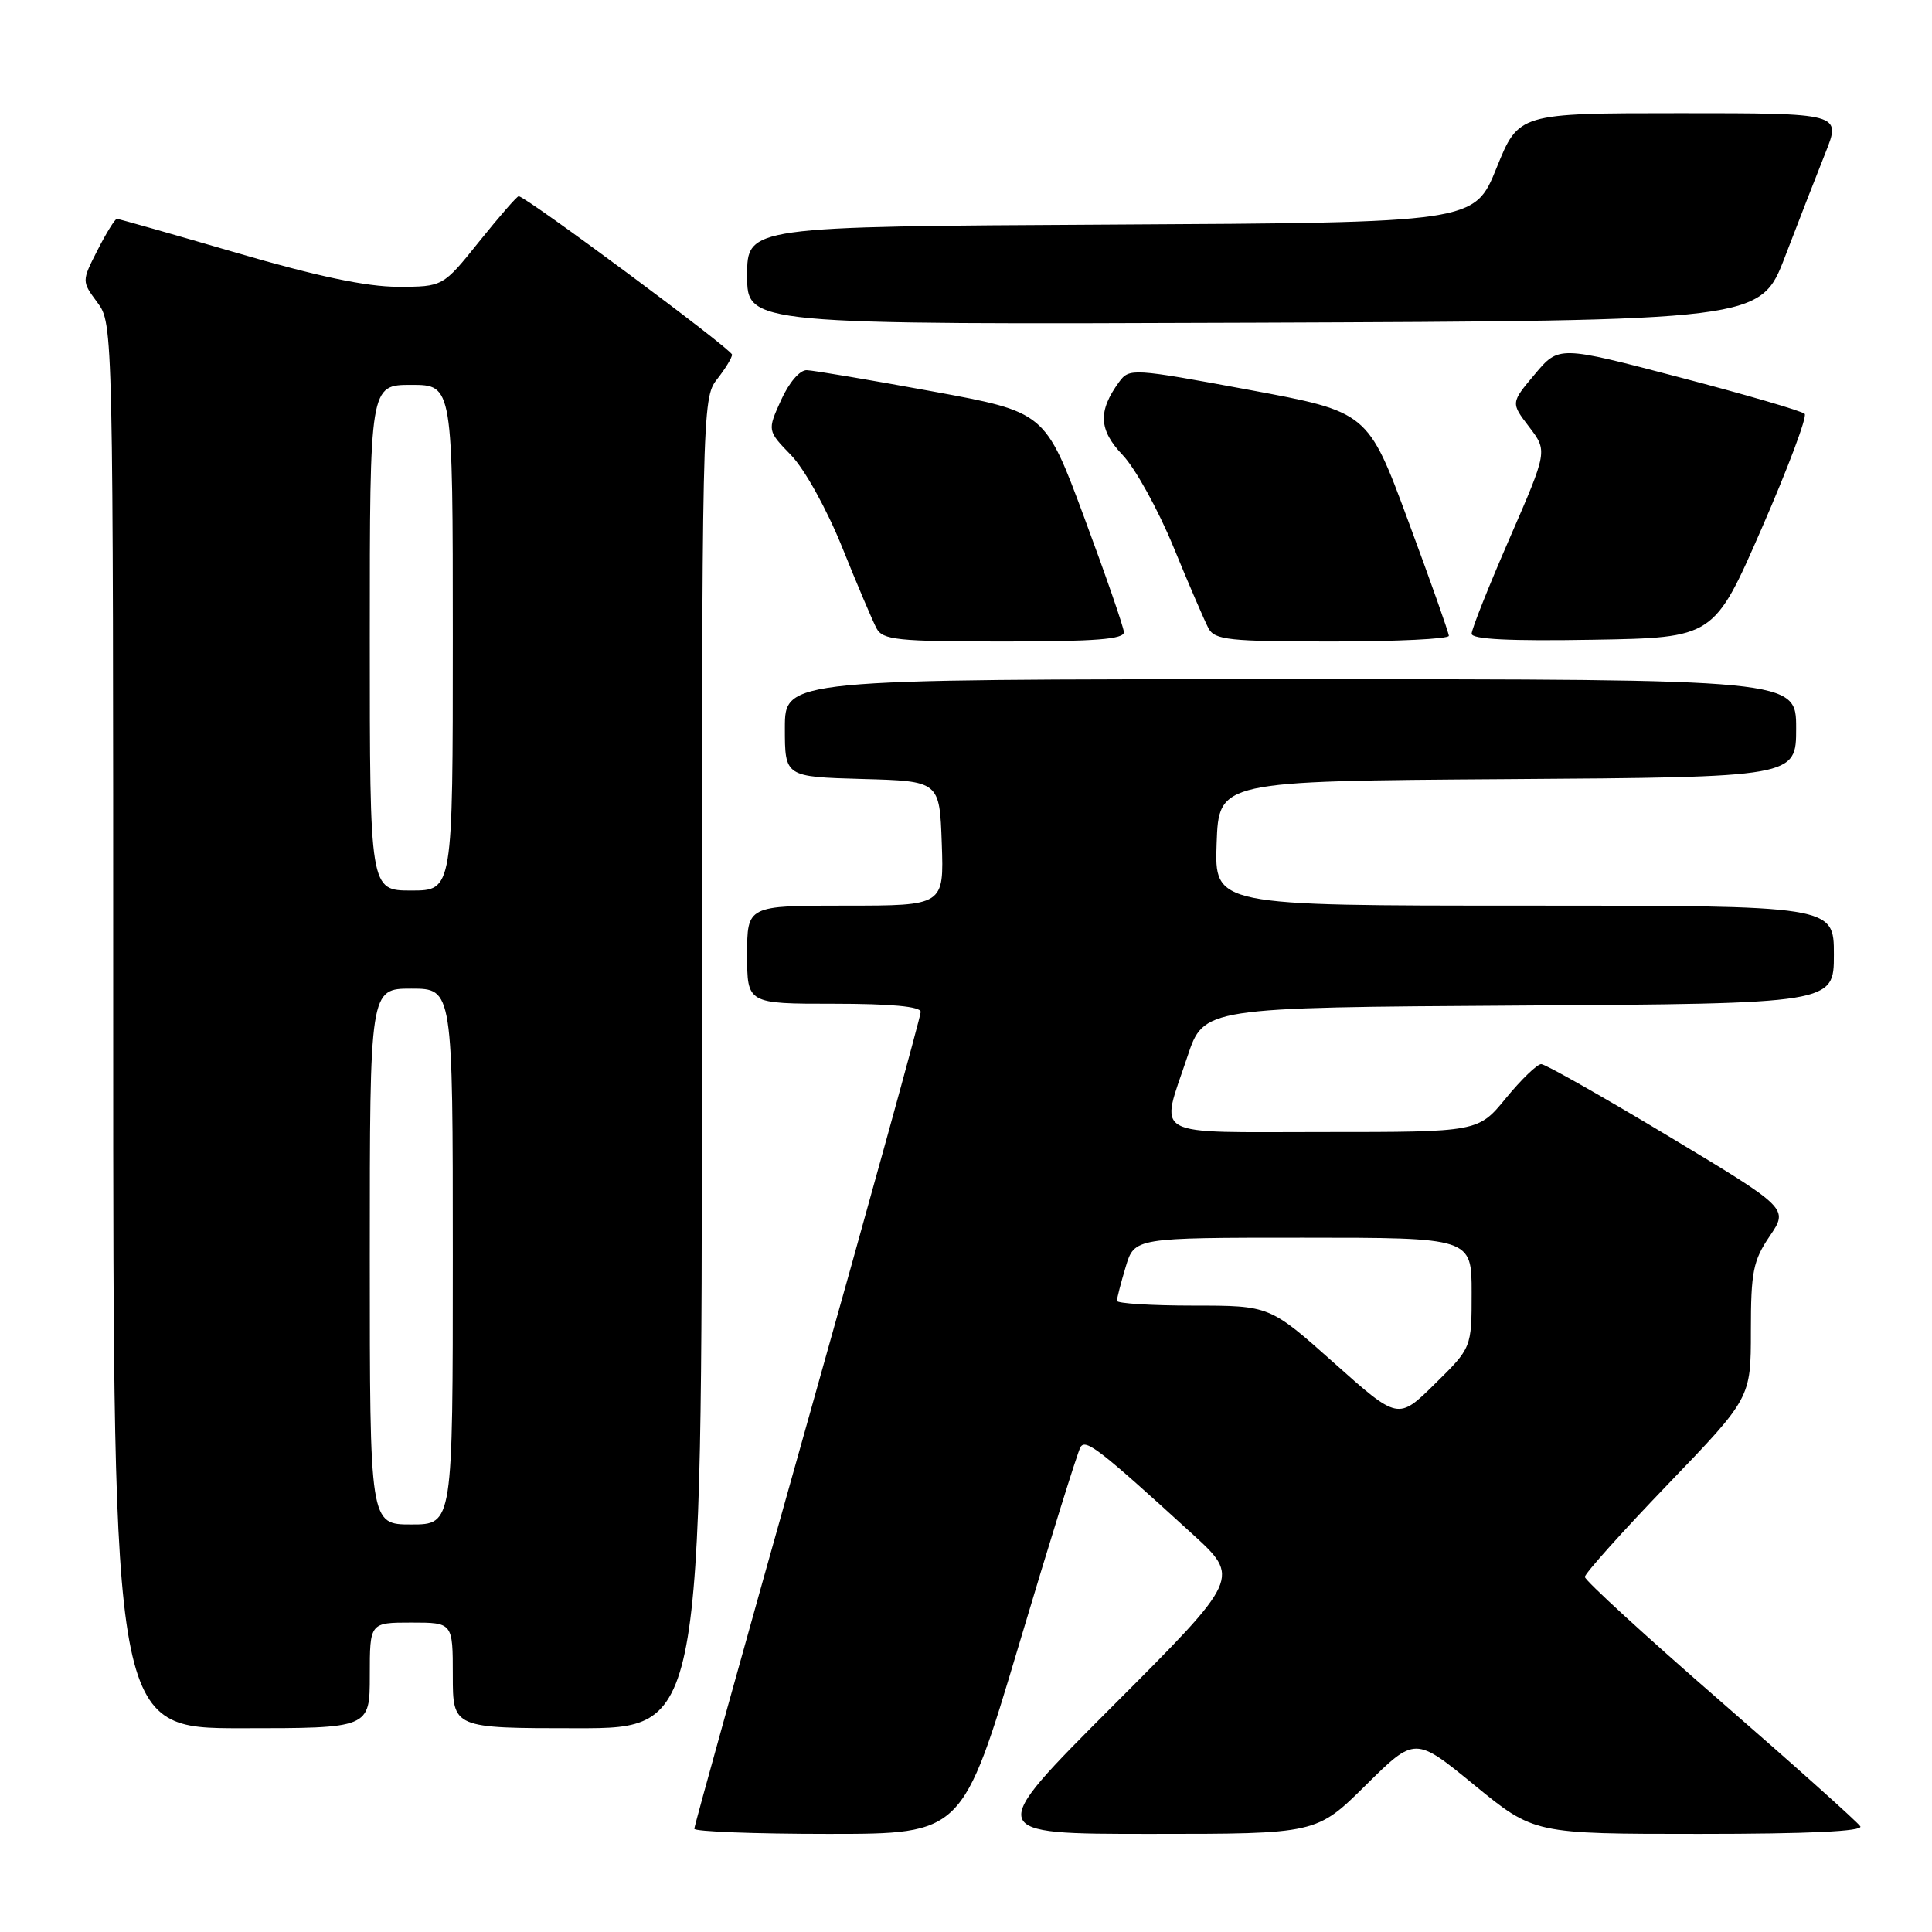 <?xml version="1.0" encoding="UTF-8" standalone="no"?>
<!DOCTYPE svg PUBLIC "-//W3C//DTD SVG 1.1//EN" "http://www.w3.org/Graphics/SVG/1.1/DTD/svg11.dtd" >
<svg xmlns="http://www.w3.org/2000/svg" xmlns:xlink="http://www.w3.org/1999/xlink" version="1.1" viewBox="0 0 256 256">
 <g >
 <path fill="currentColor"
d=" M 135.02 217.93 C 139.13 204.14 142.80 192.36 143.17 191.75 C 143.86 190.61 145.70 192.04 157.94 203.21 C 164.39 209.09 164.39 209.09 147.45 226.05 C 130.52 243.00 130.52 243.00 152.49 243.00 C 174.45 243.00 174.45 243.00 180.97 236.55 C 187.50 230.09 187.50 230.09 195.38 236.55 C 203.27 243.00 203.27 243.00 225.19 243.00 C 239.58 243.00 246.91 242.66 246.50 242.00 C 246.16 241.45 237.81 233.97 227.94 225.39 C 218.07 216.81 210.00 209.41 210.00 208.95 C 210.00 208.50 214.95 202.97 221.00 196.68 C 232.00 185.24 232.00 185.24 232.00 176.35 C 232.00 168.52 232.30 167.03 234.50 163.79 C 236.99 160.12 236.99 160.12 221.10 150.56 C 212.35 145.30 204.76 141.00 204.22 141.00 C 203.68 141.00 201.58 143.03 199.55 145.50 C 195.87 150.00 195.87 150.00 175.43 150.00 C 152.05 150.00 153.71 150.92 157.34 140.00 C 159.50 133.50 159.50 133.50 201.25 133.24 C 243.00 132.98 243.00 132.98 243.00 126.49 C 243.00 120.00 243.00 120.00 201.96 120.00 C 160.92 120.00 160.92 120.00 161.21 111.75 C 161.50 103.50 161.50 103.50 199.75 103.24 C 238.00 102.98 238.00 102.98 238.00 96.49 C 238.00 90.00 238.00 90.00 171.00 90.00 C 104.00 90.00 104.00 90.00 104.00 96.47 C 104.00 102.93 104.00 102.93 114.25 103.22 C 124.50 103.50 124.50 103.50 124.79 111.75 C 125.08 120.00 125.08 120.00 112.04 120.00 C 99.00 120.00 99.00 120.00 99.00 126.50 C 99.00 133.00 99.00 133.00 110.50 133.00 C 118.07 133.00 122.00 133.37 122.00 134.08 C 122.00 134.67 115.25 159.12 107.00 188.40 C 98.75 217.68 92.00 241.95 92.00 242.32 C 92.00 242.69 99.99 243.00 109.77 243.00 C 127.53 243.00 127.53 243.00 135.02 217.93 Z  M 49.00 222.00 C 49.00 215.00 49.00 215.00 54.50 215.00 C 60.00 215.00 60.00 215.00 60.00 222.00 C 60.00 229.00 60.00 229.00 76.50 229.00 C 93.00 229.00 93.00 229.00 93.00 140.91 C 93.00 54.33 93.03 52.77 95.00 50.27 C 96.10 48.87 97.00 47.40 97.00 46.99 C 97.00 46.30 69.66 26.00 68.73 26.00 C 68.50 26.00 66.15 28.70 63.50 32.00 C 58.69 38.00 58.69 38.00 52.71 38.00 C 48.58 38.00 41.99 36.61 31.34 33.50 C 22.87 31.03 15.74 29.00 15.49 29.00 C 15.24 29.00 14.09 30.86 12.93 33.13 C 10.82 37.27 10.82 37.27 12.91 40.09 C 14.99 42.91 15.00 43.17 15.00 135.96 C 15.00 229.00 15.00 229.00 32.00 229.00 C 49.00 229.00 49.00 229.00 49.00 222.00 Z  M 148.92 83.75 C 148.88 83.06 146.51 76.22 143.66 68.55 C 138.48 54.60 138.48 54.60 123.49 51.85 C 115.25 50.34 107.78 49.08 106.90 49.05 C 105.98 49.02 104.54 50.70 103.49 53.03 C 101.67 57.06 101.67 57.06 104.83 60.32 C 106.62 62.18 109.55 67.45 111.60 72.54 C 113.58 77.47 115.63 82.29 116.14 83.25 C 116.97 84.80 118.85 85.00 133.04 85.00 C 145.18 85.00 148.98 84.70 148.92 83.75 Z  M 191.98 84.25 C 191.97 83.84 189.55 76.99 186.60 69.04 C 181.25 54.58 181.25 54.58 165.46 51.65 C 150.07 48.80 149.64 48.77 148.29 50.61 C 145.46 54.49 145.58 56.97 148.78 60.32 C 150.44 62.07 153.47 67.55 155.50 72.50 C 157.53 77.45 159.62 82.29 160.13 83.25 C 160.96 84.80 162.83 85.00 176.54 85.00 C 185.04 85.00 191.99 84.66 191.98 84.25 Z  M 233.44 70.00 C 236.92 62.02 239.48 55.20 239.13 54.84 C 238.79 54.47 231.31 52.29 222.52 49.99 C 206.55 45.80 206.55 45.80 203.37 49.59 C 200.18 53.38 200.18 53.38 202.62 56.57 C 205.06 59.77 205.06 59.77 200.03 71.33 C 197.26 77.69 195.00 83.37 195.00 83.97 C 195.00 84.71 200.04 84.96 211.05 84.77 C 227.11 84.50 227.11 84.50 233.44 70.00 Z  M 236.53 34.00 C 238.32 29.32 240.73 23.14 241.88 20.25 C 243.97 15.00 243.97 15.00 222.60 15.00 C 201.23 15.00 201.23 15.00 198.30 22.25 C 195.37 29.50 195.37 29.50 147.18 29.76 C 99.00 30.02 99.00 30.02 99.00 36.52 C 99.00 43.01 99.00 43.01 166.13 42.76 C 233.27 42.50 233.27 42.50 236.53 34.00 Z  M 176.76 180.59 C 168.25 173.00 168.25 173.00 158.13 173.00 C 152.56 173.00 148.00 172.71 148.00 172.37 C 148.00 172.02 148.52 169.99 149.16 167.87 C 150.32 164.00 150.32 164.00 172.66 164.00 C 195.00 164.00 195.00 164.00 195.00 171.29 C 195.00 178.58 195.00 178.58 190.13 183.37 C 185.26 188.17 185.26 188.17 176.76 180.59 Z  M 49.00 166.50 C 49.00 131.00 49.00 131.00 54.50 131.00 C 60.00 131.00 60.00 131.00 60.00 166.50 C 60.00 202.00 60.00 202.00 54.50 202.00 C 49.00 202.00 49.00 202.00 49.00 166.50 Z  M 49.00 84.50 C 49.00 51.00 49.00 51.00 54.50 51.00 C 60.00 51.00 60.00 51.00 60.00 84.50 C 60.00 118.00 60.00 118.00 54.50 118.00 C 49.00 118.00 49.00 118.00 49.00 84.50 Z "/>
</g>
</svg>